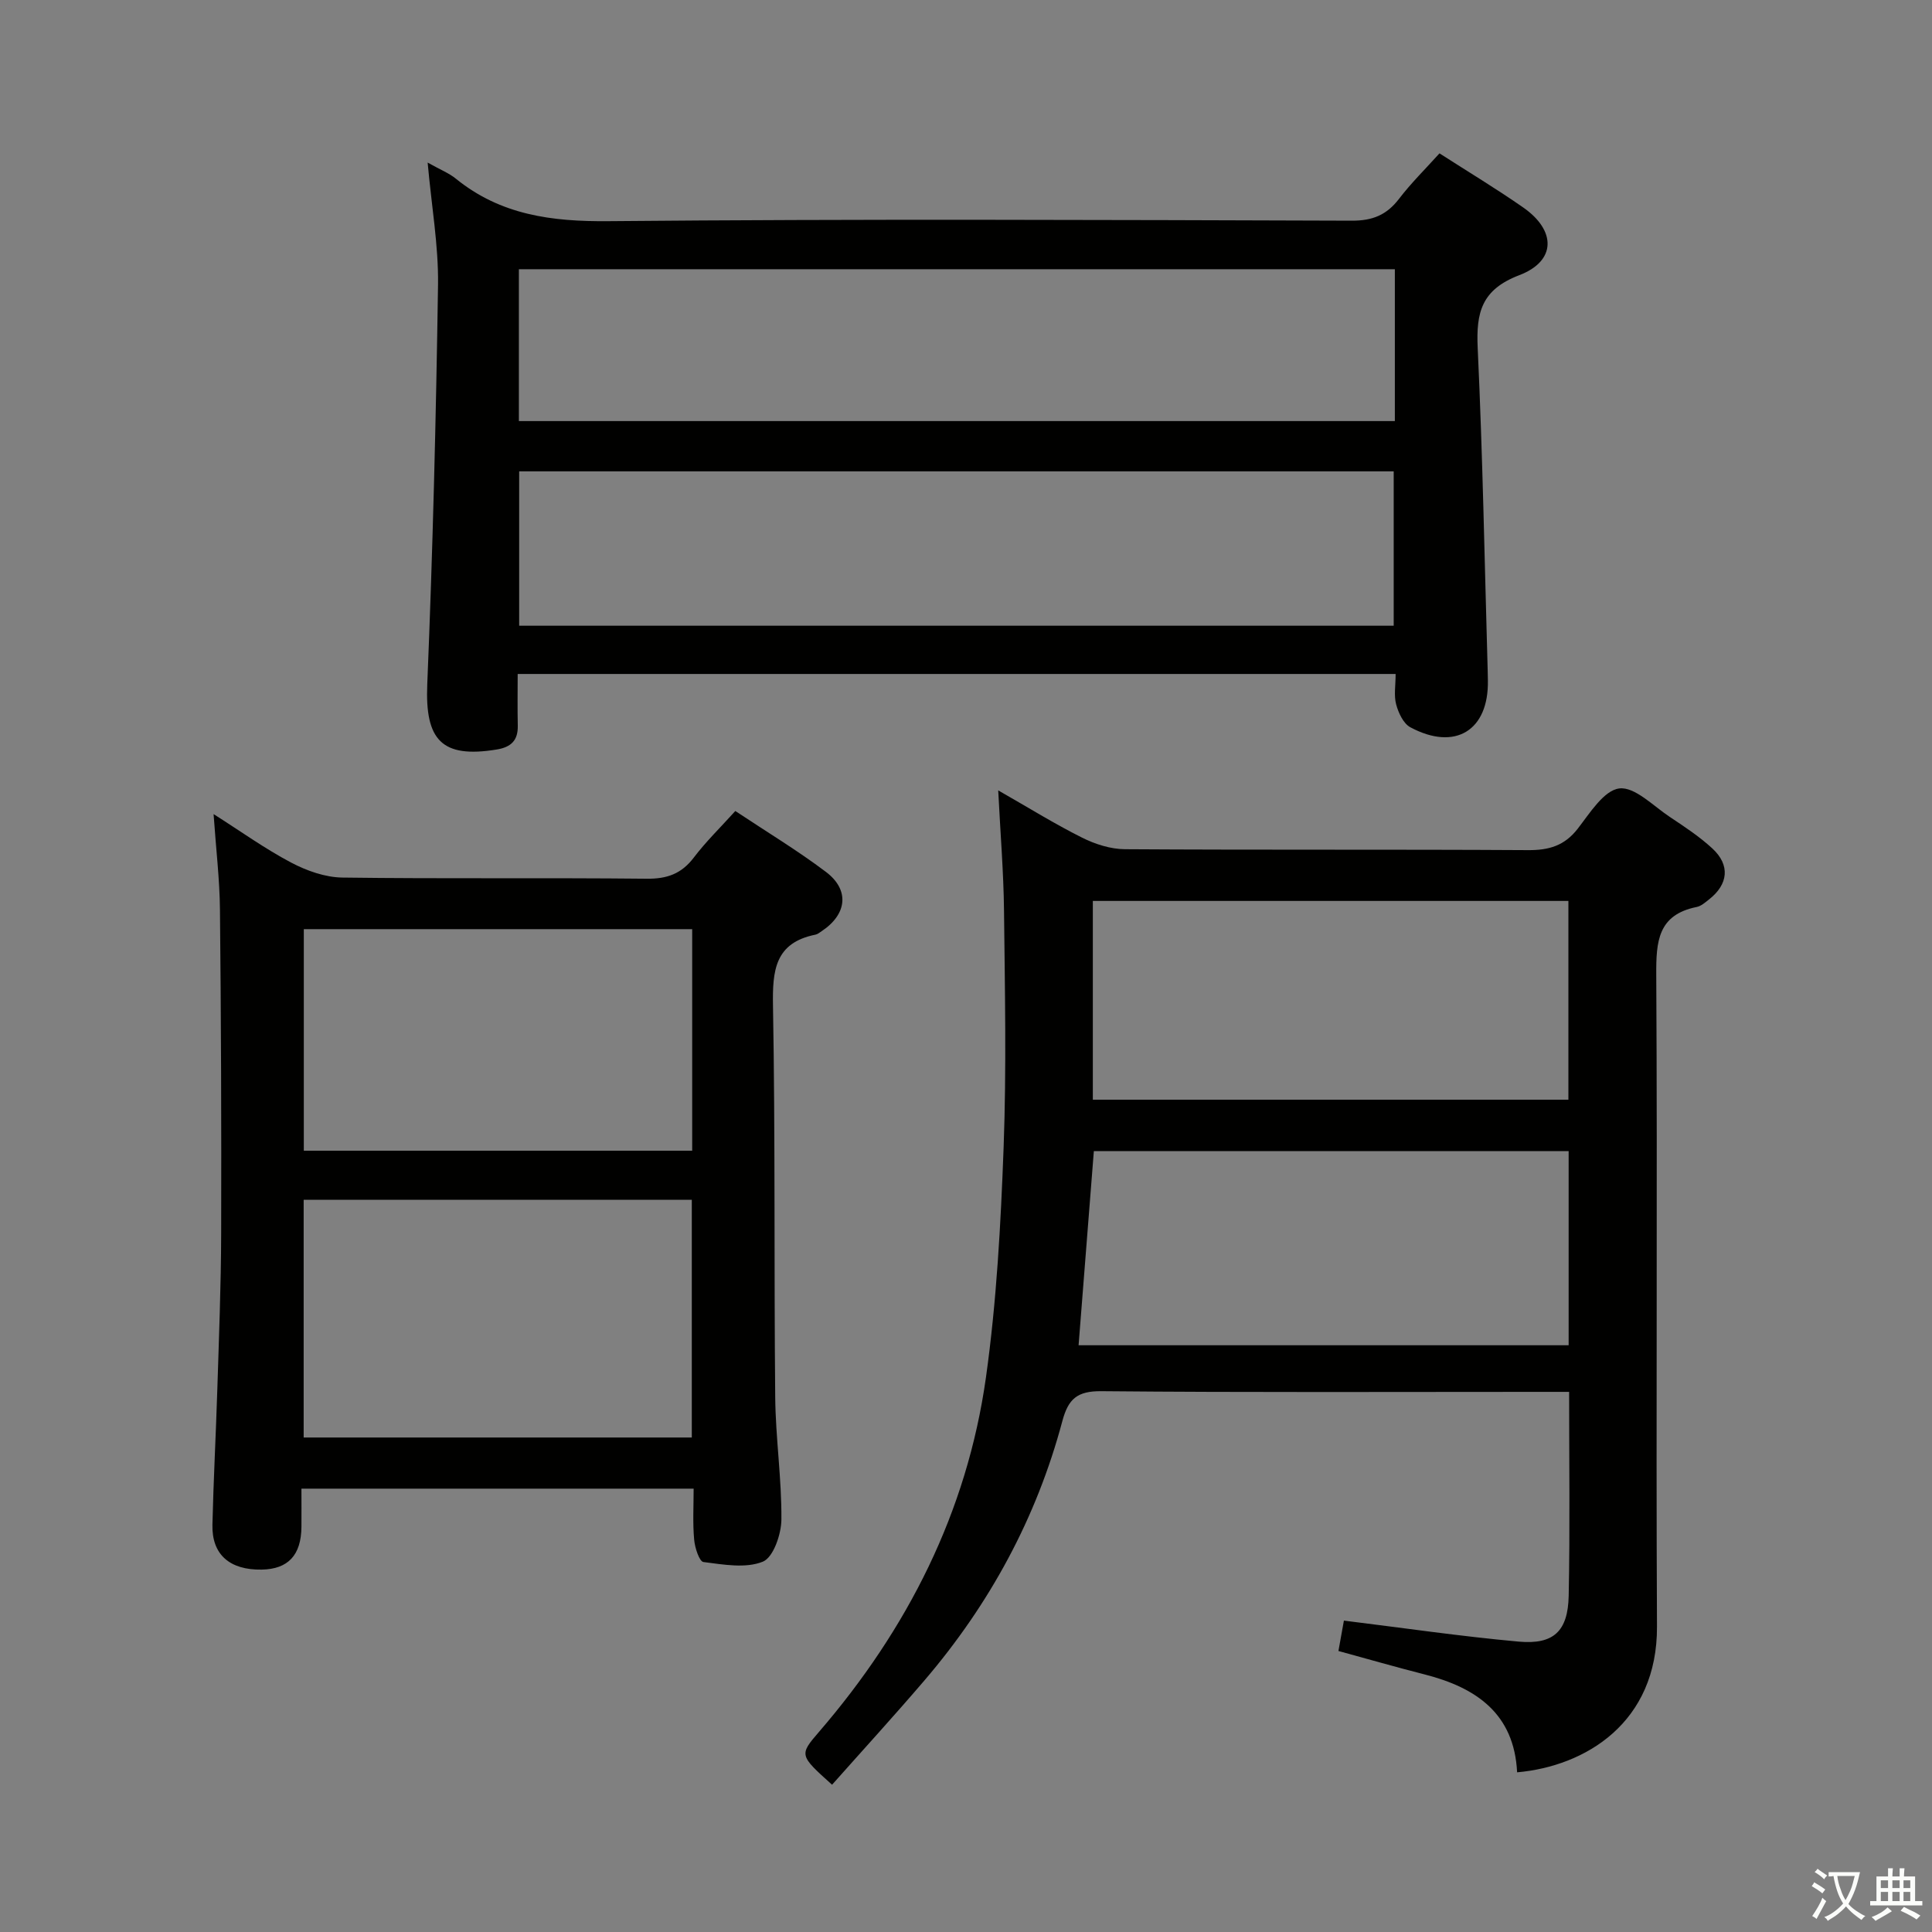 <svg enable-background="new 0 0 400 400" viewBox="0 0 400 400" xmlns="http://www.w3.org/2000/svg"><rect x="0" y="0" width="400" height="400" fill="#808080" stroke="none"/><path d="m377.9 391.2c-.2.3-.4.5-.6.8-.7-.6-1.4-1-2.2-1.5.2-.3.4-.5.5-.8.6.4 1.4.8 2.3 1.5zm-1.8 6.1c-.2-.2-.5-.4-.9-.6.4-.6.8-1.2 1.2-1.9s.7-1.3.9-1.9c.3.3.5.5.8.7-.7 1.3-1.4 2.6-2 3.7zm2.2-9c-.3.3-.5.5-.6.8-.6-.6-1.3-1.1-2-1.5.3-.3.5-.5.6-.7.6.5 1.3.9 2 1.4zm.3.2v-.9h2 4.5c-.3 1.3-.6 2.5-1 3.6s-.9 2.1-1.4 3c.4.5 1 1 1.6 1.4s1.2.8 1.9 1.1c-.3.2-.5.4-.8.8-.4-.3-1-.7-1.6-1.2s-1.2-1.1-1.6-1.6c-.5.6-1.1 1.1-1.7 1.6s-1.4.9-2.1 1.4c-.1-.3-.3-.5-.7-.8.6-.2 1.2-.5 1.9-1s1.4-1.1 2-1.8c-.5-.8-.9-1.6-1.2-2.5s-.6-2-.8-3.2c-.4.1-.7.1-1 .1zm2.5 2.7c.3 1 .7 1.7 1 2.2.3-.5.6-1.1 1-2s.6-1.9.9-3h-3.2-.4c.1.9.3 1.8.7 2.8z" fill="#fbfcfa"/><path d="m396.5 388.5v1.5 3.6h1.5v.9c-.4 0-1 0-1.7 0h-7.9c-.5 0-.9 0-1.2 0v-.9h1.3v-3.5c0-.7 0-1.2 0-1.6h2.4c0-.8 0-1.4 0-1.7h1c0 .3-.1.8-.1 1.7h1.5c0-.8 0-1.4 0-1.7h1c0 .3-.1.9-.1 1.7zm-8.2 9.2c-.2-.3-.5-.5-.8-.8.8-.3 1.4-.6 1.9-.9s1-.7 1.4-1.1c.3.3.6.5.9.8-1.6 1-2.8 1.6-3.4 2zm2.6-6.8v-1.6h-1.5v1.6zm0 2.7v-1.9h-1.5v1.9zm2.4-2.7v-1.6h-1.5v1.6zm0 2.7v-1.9h-1.5v1.9zm.2 2 .7-.8c.4.2.9.5 1.6.8s1.3.7 1.8 1c-.3.3-.5.5-.8.8-.4-.3-1.5-1-3.3-1.8zm2-4.7v-1.6h-1.4v1.6zm0 2.7v-1.9h-1.4v1.9z" fill="#fbfcfa"/><g fill="#010100"><path d="m324.87 288.17c-2.31 0-4.11 0-5.91 0-30.32 0-60.64.14-90.96-.14-4.97-.04-6.82 1.59-8.05 6.18-5.35 20.07-15.06 37.93-28.55 53.7-6.28 7.34-12.8 14.47-19.13 21.6-6.77-6.09-6.84-6.15-2.7-10.95 18.33-21.26 30.64-45.51 34.56-73.38 2.21-15.76 3.07-31.76 3.66-47.68.6-16.3.26-32.65.08-48.97-.09-7.96-.75-15.92-1.2-24.89 6.24 3.56 11.67 6.94 17.37 9.79 2.69 1.35 5.89 2.37 8.86 2.39 27.82.18 55.64.02 83.46.19 4.32.03 7.54-.9 10.28-4.42 2.51-3.23 5.42-7.95 8.61-8.35 3.2-.4 7.04 3.63 10.47 5.9 3.04 2.02 6.13 4.06 8.8 6.52 3.74 3.45 3.32 7.43-.7 10.57-.78.61-1.62 1.37-2.54 1.55-8.03 1.62-8.41 7.12-8.37 14.03.26 44.98-.07 89.96.15 134.94.1 19.93-14.82 28.94-28.96 30.19-.59-12.13-8.44-17.54-19.16-20.27-5.92-1.51-11.79-3.2-17.83-4.85.42-2.35.8-4.42 1.13-6.29 12.2 1.5 24.17 3.26 36.2 4.35 7.24.65 10.19-2.16 10.34-9.5.28-13.8.09-27.62.09-42.21zm-98.61-60.49h98.46c0-13.88 0-27.44 0-41.15-32.94 0-65.6 0-98.46 0zm98.51 10.64c-33.17 0-65.75 0-98.3 0-1.06 13.51-2.1 26.7-3.16 40.2h101.46c0-13.53 0-26.77 0-40.2z"/><path d="m88.54 33.66c2.69 1.51 4.43 2.19 5.81 3.31 9.29 7.55 19.89 8.93 31.64 8.82 51.3-.47 102.6-.26 153.91-.1 4.29.01 7.2-1.19 9.75-4.52 2.5-3.27 5.47-6.19 8.38-9.42 5.95 3.83 11.78 7.33 17.34 11.21 6.85 4.78 6.85 11.08-.81 14.01-7.83 2.99-8.96 7.71-8.62 15.06 1.04 22.26 1.43 44.55 2.07 66.82.02.67.03 1.33.04 2 .21 10.38-6.77 14.71-16.06 9.72-1.44-.77-2.46-2.98-2.93-4.73-.5-1.85-.11-3.94-.11-6.3-60.52 0-120.73 0-181.77 0 0 3.55-.06 7.14.02 10.72.06 3.07-1.42 4.44-4.38 4.92-11.37 1.86-14.84-1.96-14.36-13.49 1.14-27.59 1.82-55.19 2.23-82.8.1-8.08-1.34-16.18-2.15-25.23zm200.01 95.89c0-10.91 0-21.46 0-31.96-60.6 0-120.82 0-181.06 0v31.96zm.24-73.81c-60.64 0-120.87 0-181.36 0v31.44h181.36c0-10.55 0-20.69 0-31.44z"/><path d="m143.61 308.21c-27.24 0-53.86 0-81.2 0 0 2.68.02 5.29 0 7.9-.05 5.87-2.75 8.76-8.23 8.86-6.63.11-10.34-3.12-10.2-9.28.22-9.31.72-18.61 1.01-27.92.34-10.81.77-21.62.8-32.43.06-22.33-.02-44.65-.25-66.98-.06-6.28-.82-12.56-1.32-19.81 5.61 3.56 10.64 7.18 16.06 10.04 3.21 1.69 7.03 3.05 10.6 3.1 20.99.28 41.99.02 62.99.24 4.24.05 7.23-1.02 9.79-4.4 2.49-3.28 5.48-6.19 8.58-9.62 6.43 4.28 12.82 8.13 18.75 12.6 4.97 3.74 4.38 8.79-.86 12.27-.42.28-.84.64-1.3.73-8.43 1.69-8.92 7.46-8.79 14.77.48 26.98.2 53.98.46 80.97.08 8.46 1.35 16.92 1.28 25.37-.03 3.05-1.68 7.84-3.85 8.71-3.57 1.44-8.19.59-12.29.07-.85-.11-1.78-2.96-1.92-4.62-.32-3.44-.11-6.91-.11-10.57zm-.38-59.8c-26.95 0-53.54 0-80.36 0v49.21h80.36c0-16.55 0-32.78 0-49.21zm.08-56.04c-27.12 0-53.81 0-80.41 0v45.87h80.41c0-15.41 0-30.48 0-45.87z"/></g></svg>